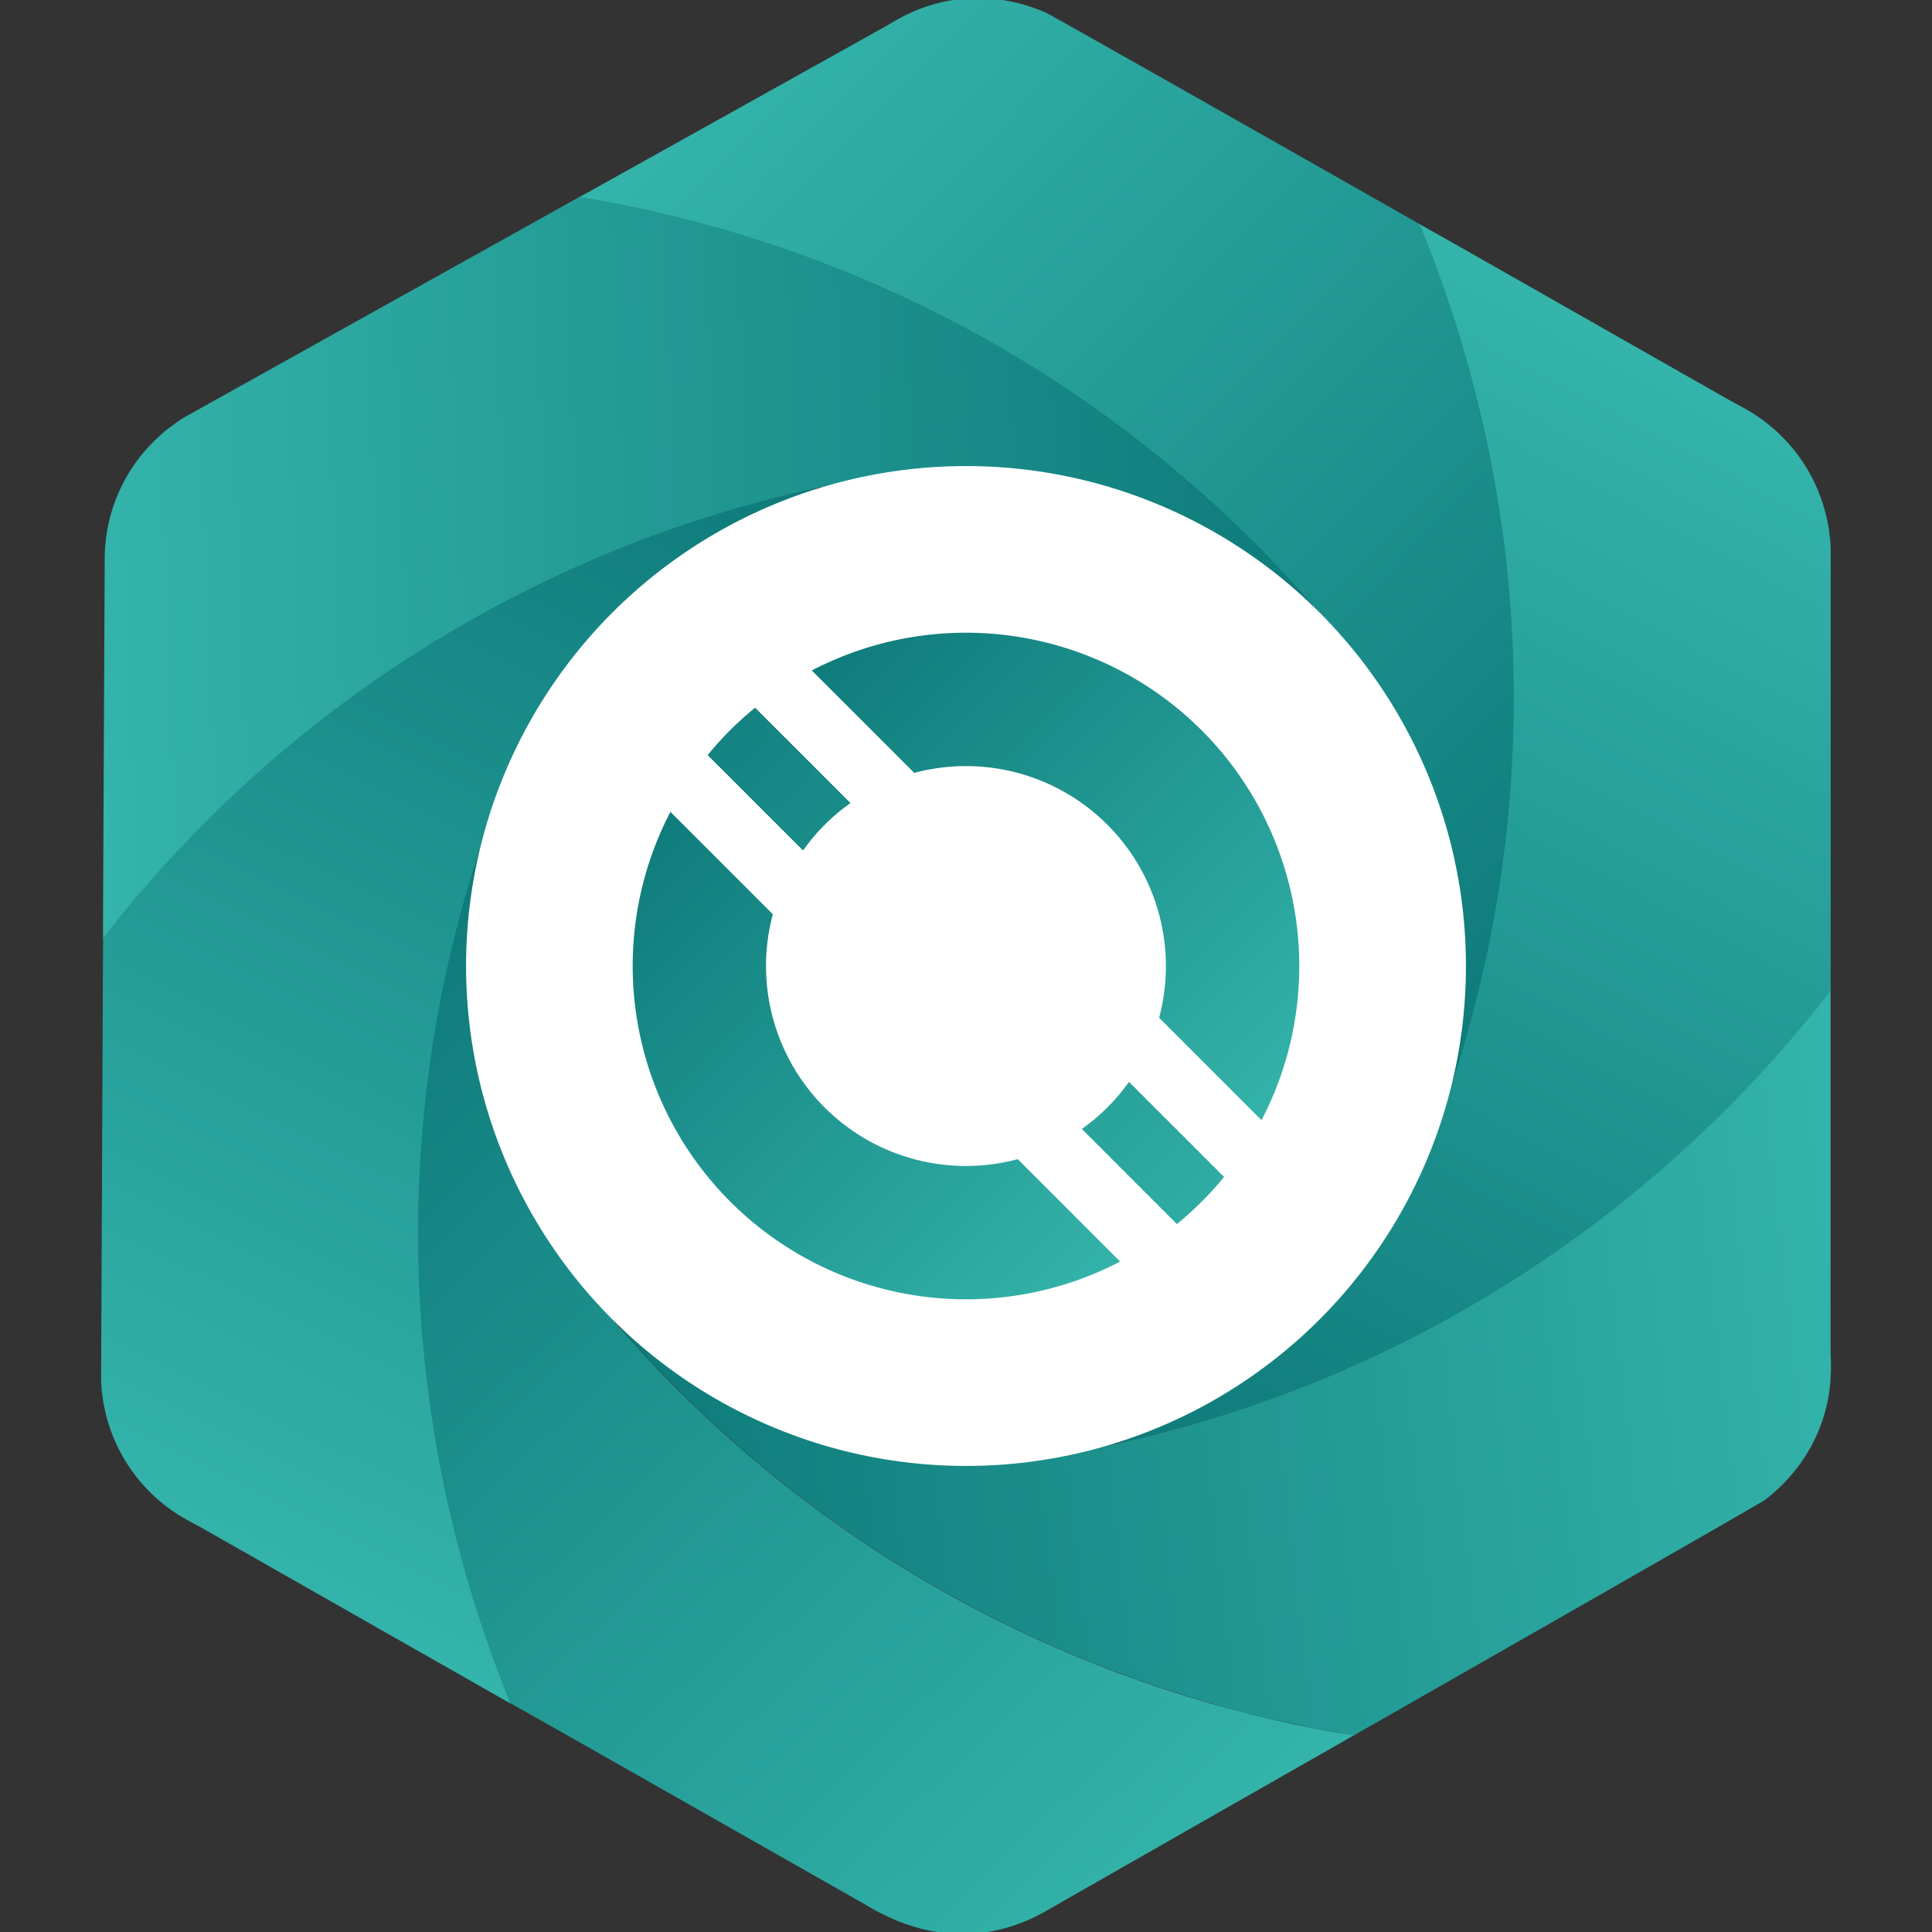 <svg id="Layer_1" data-name="Layer 1" xmlns="http://www.w3.org/2000/svg" xmlns:xlink="http://www.w3.org/1999/xlink" viewBox="0 0 512 512"><rect x="0" y="0" width="512" height="512" fill="#333333" stroke="none"/><defs><style>.cls-1,.cls-2,.cls-3,.cls-4,.cls-5,.cls-6{stroke-miterlimit:10;}.cls-1{fill:url(#linear-gradient);stroke:url(#linear-gradient-2);}.cls-2{fill:url(#linear-gradient-3);stroke:url(#linear-gradient-4);}.cls-3{fill:url(#linear-gradient-5);stroke:url(#linear-gradient-6);}.cls-4{fill:url(#linear-gradient-7);stroke:url(#linear-gradient-8);}.cls-5{fill:url(#linear-gradient-9);stroke:url(#linear-gradient-10);}.cls-6{fill:url(#linear-gradient-11);stroke:url(#linear-gradient-12);}.cls-7{fill:#fff;}.cls-8{fill:url(#linear-gradient-13);}.cls-9{fill:url(#linear-gradient-14);}.cls-10{fill:url(#linear-gradient-15);}.cls-11{fill:url(#linear-gradient-16);}.cls-12{fill:none;}</style><linearGradient id="linear-gradient" x1="309.79" y1="389.2" x2="460.89" y2="105.01" gradientUnits="userSpaceOnUse"><stop offset="0" stop-color="#0e7b7a"/><stop offset="1" stop-color="#34b4ab"/></linearGradient><linearGradient id="linear-gradient-2" x1="309.21" y1="389.33" x2="460.75" y2="104.33" xlink:href="#linear-gradient"/><linearGradient id="linear-gradient-3" x1="439.03" y1="229.85" x2="205.64" y2="0.5" xlink:href="#linear-gradient"/><linearGradient id="linear-gradient-4" x1="439.44" y1="230.06" x2="205.1" y2="-0.22" xlink:href="#linear-gradient"/><linearGradient id="linear-gradient-5" x1="346.01" y1="140.22" x2="24.18" y2="152.59" xlink:href="#linear-gradient"/><linearGradient id="linear-gradient-6" x1="346.41" y1="140.66" x2="23.63" y2="153.06" xlink:href="#linear-gradient"/><linearGradient id="linear-gradient-7" x1="194.73" y1="119.66" x2="51.56" y2="409.34" xlink:href="#linear-gradient"/><linearGradient id="linear-gradient-8" x1="195.31" y1="119.52" x2="51.72" y2="410.07" xlink:href="#linear-gradient"/><linearGradient id="linear-gradient-9" x1="76.15" y1="275.39" x2="301.14" y2="513.31" xlink:href="#linear-gradient"/><linearGradient id="linear-gradient-10" x1="76.09" y1="274.84" x2="301.95" y2="513.67" xlink:href="#linear-gradient"/><linearGradient id="linear-gradient-11" x1="169.3" y1="390.48" x2="494.83" y2="353.39" xlink:href="#linear-gradient"/><linearGradient id="linear-gradient-12" x1="168.84" y1="390.09" x2="495.44" y2="352.88" xlink:href="#linear-gradient"/><linearGradient id="linear-gradient-13" x1="-737.95" y1="279.44" x2="-737.95" y2="456.08" gradientTransform="translate(477.17 -485.26) rotate(-45)" xlink:href="#linear-gradient"/><linearGradient id="linear-gradient-14" x1="-623.13" y1="279.44" x2="-623.13" y2="456.08" gradientTransform="translate(477.17 -485.26) rotate(-45)" xlink:href="#linear-gradient"/><linearGradient id="linear-gradient-15" x1="-680.54" y1="279.44" x2="-680.54" y2="456.08" gradientTransform="translate(477.17 -485.26) rotate(-45)" xlink:href="#linear-gradient"/><linearGradient id="linear-gradient-16" x1="-680.54" y1="244.11" x2="-680.54" y2="491.41" gradientTransform="translate(477.17 -485.26) rotate(-45)" xlink:href="#linear-gradient"/></defs><title>Nexion_LOGO_Final</title><path class="cls-1" d="M484.65,145.6v117a331.07,331.07,0,0,1-60.15,59.77,327,327,0,0,1-78.66,44.45c-1.57.62-3.16,1.23-4.73,1.82l-2.23.83c-1.69.62-3.41,1.23-5.12,1.83l-.07,0c-1.84.66-3.68,1.27-5.53,1.87q-4.29,1.44-8.64,2.71c-1.15.35-2.31.7-3.48,1-.55.18-1.09.32-1.64.48-1.79.49-3.57,1-5.35,1.46l-.23.06c-1.84.47-3.68.95-5.53,1.39-.43.11-.85.22-1.29.3-1.75.45-3.5.85-5.27,1.22a4.56,4.56,0,0,1-.53.13,131.49,131.49,0,0,0,82.48-76.67c.23-.56.44-1.15.67-1.71s.44-1.15.66-1.72q3.06-8.07,5.7-16.3c.88-2.76,1.73-5.49,2.54-8.27a330.59,330.59,0,0,0,9.4-41.95,327.7,327.7,0,0,0,.92-94.44A331.88,331.88,0,0,0,377,60.42L386,65.49l72.09,41c.23.13,2.5,1.36,3.35,1.84l.32.16a43.66,43.66,0,0,1,21.5,27.47c.05.19.1.4.16.61.12.48.23,1,.31,1.45s.18.8.25,1.2.14.82.21,1.22.07.6.11.89.07.47.09.72.09.64.12.95c.07.89.13,1.75.14,2.64Z"/><path class="cls-2" d="M396.77,235.22c-.28,1.85-.6,3.71-.92,5.56-.26,1.59-.56,3.18-.87,4.77-.14.76-.28,1.54-.44,2.32-.1.56-.23,1.13-.33,1.69-.27,1.27-.51,2.54-.8,3.8-.09.46-.19.92-.3,1.36-.32,1.47-.63,2.93-1,4.4-.12.58-.26,1.16-.42,1.75-.37,1.57-.76,3.16-1.15,4.73-.16.57-.3,1.15-.46,1.73-.44,1.73-.92,3.46-1.39,5.21,0,.13-.07.27-.11.41q-.79,2.83-1.64,5.67a.34.34,0,0,0,0,.12c-.6,2-1.23,4-1.87,6A132.41,132.41,0,0,0,362.2,177.21L362,177c-1.07-1.47-2.2-2.92-3.32-4.3-.07-.08-.14-.17-.23-.26a330.53,330.53,0,0,0-49.35-50.35,327.35,327.35,0,0,0-79.62-48.31c-3.44-1.46-6.92-2.88-10.42-4.22A331,331,0,0,0,155,52L233.35,8.31a7.46,7.46,0,0,1,1-.53l2.53-1.5a47.44,47.44,0,0,1,4.85-2.52A42.15,42.15,0,0,1,263.26.21a11.76,11.76,0,0,1,1.22.12,46.35,46.35,0,0,1,12.4,3.43c1,.44,39.43,22.18,80.62,45.57l18.3,10.39a331.31,331.31,0,0,1,21.91,81.33A326.9,326.9,0,0,1,396.77,235.22Z"/><path class="cls-3" d="M346.76,159.84a132.52,132.52,0,0,0-107.7-35l-.34.05-.14,0c-1.94.25-3.9.56-5.85.92l-.26,0-.11,0a330.83,330.83,0,0,0-66.54,18.46A327.23,327.23,0,0,0,87,188.92q-3.56,2.7-7,5.51c-.92.72-1.82,1.47-2.72,2.23-.44.35-.88.7-1.31,1.07-.72.6-1.44,1.2-2.15,1.82q-7.12,6.07-13.92,12.54c-.83.78-1.64,1.58-2.46,2.37s-1.46,1.43-2.19,2.16c-1.09,1.09-2.19,2.19-3.28,3.3l-3.23,3.34c-.2.21-.39.42-.59.62l-2.56,2.73c-.46.48-.9,1-1.34,1.45-2,2.19-4,4.42-6,6.68-1,1.15-2,2.31-3,3.48s-1.87,2.23-2.79,3.36c-.81,1-1.63,2-2.42,3l-2.23,2.8c0-1.68,0-3.36,0-5,.23-48.6.44-93.09.44-93.29v-.37a43.31,43.31,0,0,1,13.5-32l.47-.45,1.1-1c.3-.26.62-.55.93-.81s.66-.51,1-.76.47-.35.72-.51l.58-.44c.25-.2.52-.38.78-.57.72-.48,1.47-1,2.21-1.4h0l83.13-46.36,18.95-10.58,2-1.13a330.37,330.37,0,0,1,75.4,21.91,325.65,325.65,0,0,1,79.37,48.12.32.32,0,0,0,.1.08A327.25,327.25,0,0,1,346.76,159.84Z"/><path class="cls-4" d="M114.35,276.66a327.56,327.56,0,0,0-.94,94.42c.46,3.42,1,6.85,1.55,10.26.27,1.55.55,3.11.83,4.66,0,.18.06.36.09.55.3,1.57.6,3.15.92,4.72s.69,3.35,1,5,.74,3.34,1.13,5q1.14,5,2.48,10c.44,1.65.88,3.29,1.34,4.93a.07.07,0,0,1,0,.06c.44,1.55.88,3.1,1.36,4.64q3.7,12.51,8.41,24.68c.49,1.32,1,2.65,1.53,4,.11.24.2.51.3.76l-5.93-3.38L53.7,404.46l-3.32-1.82-.33-.17a43.48,43.48,0,0,1-21.38-27.31c-.05-.2-.1-.41-.16-.62-.1-.48-.21-.94-.32-1.43s-.15-.8-.24-1.2-.14-.82-.2-1.22-.07-.58-.1-.88-.07-.48-.11-.71-.07-.64-.11-1c-.07-.88-.12-1.73-.14-2.61v0s.22-47,.44-97.17c0-6.48.08-13.06.09-19.57q1.62-2.07,3.29-4.14c1-1.25,2-2.49,3.07-3.74.18-.23.37-.48.59-.71,1-1.22,2-2.44,3.09-3.64s2.29-2.67,3.46-4c2.51-2.83,5-5.6,7.65-8.32q1.56-1.65,3.12-3.25,7.38-7.56,15.2-14.59c1.29-1.19,2.61-2.34,3.94-3.5s2.65-2.28,4-3.41,2.47-2.07,3.71-3.07c2.81-2.34,5.67-4.6,8.57-6.81a326.32,326.32,0,0,1,78.68-44.44c1.57-.62,3.14-1.22,4.73-1.82l2.23-.83c1.69-.62,3.41-1.24,5.12-1.84h.07c.94-.34,1.89-.66,2.83-1s1.8-.6,2.7-.9a1.72,1.72,0,0,0,.21-.07c.71-.24,1.41-.47,2.14-.69l.74-.23,1.09-.35c.82-.26,1.65-.53,2.5-.78l2.5-.76c1.54-.46,3.08-.91,4.63-1.34.43-.12.85-.25,1.29-.35l4-1.1c1.4-.37,2.79-.72,4.19-1.06s2.79-.69,4.2-1,2.79-.66,4.21-1l.19,0a131.39,131.39,0,0,0-82.42,76.67c-.23.56-.46,1.13-.67,1.69s-.45,1.15-.66,1.72A332.65,332.65,0,0,0,114.35,276.66Z"/><path class="cls-5" d="M357.39,460.11c-42,23.93-79.91,45.59-79.91,45.59a47.41,47.41,0,0,1-4.91,2.53,42.73,42.73,0,0,1-21.69,3.56,11.81,11.81,0,0,1-1.24-.12h0a46.61,46.61,0,0,1-12.47-3.44h0a63,63,0,0,1-8-4.16l-76-43.17L135.65,451h0c-1.08-2.68-2.14-5.38-3.14-8.09-.52-1.37-1-2.73-1.52-4.11s-.9-2.51-1.34-3.78-.82-2.35-1.21-3.53c-.33-1-.65-2-1-2.95-.69-2.12-1.36-4.24-2-6.38q-2.76-9.09-5-18.32c-.22-.94-.45-1.87-.67-2.81-.67-2.83-1.29-5.69-1.87-8.53-.21-1-.41-2.09-.62-3.13-.12-.65-.24-1.29-.37-1.94-.21-1.17-.42-2.33-.63-3.52-.25-1.43-.5-2.86-.73-4.29s-.46-2.88-.67-4.31-.42-2.88-.62-4.31a326,326,0,0,1,.92-94.19c.32-2,.65-4,1-6a3.21,3.21,0,0,1,.07-.43s0-.07,0-.1c.61-3.45,1.27-6.87,2-10.3.18-.83.36-1.68.53-2.51a4.23,4.23,0,0,1,.13-.51c.35-1.68.74-3.36,1.14-5q.68-2.85,1.42-5.72c.07-.35.16-.71.26-1,.44-1.73.9-3.46,1.4-5.2.07-.3.14-.58.23-.86.39-1.38.77-2.76,1.18-4.14.11-.37.21-.76.34-1.14s.17-.59.26-.89c.51-1.73,1.06-3.48,1.61-5.21,0-.1.07-.19.1-.3a131.9,131.9,0,0,0,22.9,107.4l.19.23c1.06,1.45,2.19,2.9,3.32,4.3.06.07.13.17.2.24,1.84,2.32,3.69,4.61,5.6,6.89s3.8,4.49,5.74,6.7c0,0,0,0,0,0q7.27,8.28,15.13,16.06,9.42,9.36,19.51,17.88l3.39,2.83a326.85,326.85,0,0,0,79.61,48.31c1.28.55,2.55,1.09,3.84,1.61s2.58,1,3.87,1.55l2.7,1.08,1.16.44c1.29.49,2.6,1,3.91,1.45,2.54.93,5.09,1.84,7.65,2.7,1.29.44,2.58.87,3.88,1.29l.85.28c1.15.37,2.28.73,3.43,1.08.25.09.51.18.78.25,2.4.74,4.82,1.46,7.24,2.14l.09,0q4,1.11,8,2.14c2.7.69,5.42,1.36,8.14,2l4.08.92c1.36.3,2.74.58,4.1.84s2.48.5,3.71.73c1.5.3,3,.58,4.52.84C355.42,459.77,356.41,460,357.39,460.11Z"/><path class="cls-6" d="M484.55,366.36a42.51,42.51,0,0,1-7.41,20.56,12,12,0,0,1-.7,1h0a46.05,46.05,0,0,1-9,9.17h0c-.76.57-43.39,25-88.06,50.47-6.42,3.68-12.88,7.37-19.28,11l-1.46.83h0c-1.62-.27-3.23-.55-4.86-.85s-3.25-.6-4.86-.92-3.25-.63-4.85-1-3.24-.69-4.84-1.06c-3-.69-6.06-1.41-9.08-2.19-3.41-.86-6.82-1.8-10.21-2.79-1.54-.44-3.08-.9-4.61-1.38s-3.15-1-4.72-1.48l-.46-.14c-2.63-.87-5.26-1.75-7.88-2.67l-1.48-.53c-1.38-.49-2.78-1-4.15-1.52-3.08-1.13-6.13-2.33-9.17-3.57-1.52-.61-3-1.25-4.54-1.89a326.29,326.29,0,0,1-79.4-48.19c-1.74-1.41-3.45-2.86-5.14-4.32-1.28-1.08-2.53-2.18-3.78-3.29l-.18-.16c-.83-.74-1.66-1.48-2.49-2.24q-1.59-1.41-3.13-2.86l-.72-.66a1.75,1.75,0,0,1-.2-.19c-1.36-1.26-2.72-2.55-4-3.83l-.37-.38c-1.15-1.09-2.26-2.2-3.38-3.32-.83-.81-1.64-1.64-2.45-2.47q-1.86-1.87-3.66-3.78c-1.34-1.41-2.67-2.83-4-4.26-.83-.9-1.66-1.8-2.47-2.72s-1.73-1.92-2.58-2.89a132.52,132.52,0,0,0,108,35.27l.3,0,.16,0c2-.25,3.94-.56,5.86-.92a1.71,1.71,0,0,0,.25,0l.11,0a331.42,331.42,0,0,0,66.54-18.46A327.61,327.61,0,0,0,425,323.1a332.24,332.24,0,0,0,59.62-59.05V356.8a8.7,8.7,0,0,1,0,1.15l.09,2.93A52.49,52.49,0,0,1,484.55,366.36Z"/><circle class="cls-7" cx="256" cy="256" r="132.49"/><path class="cls-8" d="M218.52,293.48a53,53,0,0,1-13.71-51.19l-27.14-27.14A88.35,88.35,0,0,0,296.85,334.33l-27.14-27.14A53,53,0,0,1,218.52,293.48Z"/><path class="cls-9" d="M318.45,193.55a88.36,88.36,0,0,0-103.31-15.87l27.15,27.14a53,53,0,0,1,64.89,64.89l27.14,27.15A88.36,88.36,0,0,0,318.45,193.55Z"/><path class="cls-10" d="M218.52,218.53a52.81,52.81,0,0,1,6.78-5.72l-25.2-25.19q-3.39,2.77-6.56,5.93t-5.93,6.56l25.2,25.19A53.33,53.33,0,0,1,218.52,218.53Z"/><path class="cls-11" d="M218.52,218.53a52.81,52.81,0,0,1,6.78-5.72l-25.2-25.19q-3.39,2.77-6.56,5.93t-5.93,6.56l25.2,25.19A53.33,53.33,0,0,1,218.52,218.53Z"/><path class="cls-11" d="M218.52,218.53a52.81,52.81,0,0,1,6.78-5.72l-25.2-25.19q-3.39,2.77-6.56,5.93t-5.93,6.56l25.2,25.19A53.33,53.33,0,0,1,218.52,218.53Z"/><path class="cls-11" d="M218.52,218.53a52.81,52.81,0,0,1,6.78-5.72l-25.2-25.19q-3.39,2.77-6.56,5.93t-5.93,6.56l25.2,25.19A53.33,53.33,0,0,1,218.52,218.53Z"/><path class="cls-10" d="M293.47,293.48a53.33,53.33,0,0,1-6.77,5.71l25.19,25.2q3.39-2.77,6.56-5.93t5.93-6.56l-25.19-25.2A52.81,52.81,0,0,1,293.47,293.48Z"/><path class="cls-11" d="M293.47,293.48a53.33,53.33,0,0,1-6.77,5.71l25.19,25.2q3.39-2.77,6.56-5.93t5.93-6.56l-25.19-25.2A52.81,52.81,0,0,1,293.47,293.48Z"/><path class="cls-11" d="M293.47,293.48a53.33,53.33,0,0,1-6.77,5.71l25.19,25.2q3.39-2.77,6.56-5.93t5.93-6.56l-25.19-25.2A52.81,52.81,0,0,1,293.47,293.48Z"/><rect class="cls-12" width="512" height="512"/></svg>
